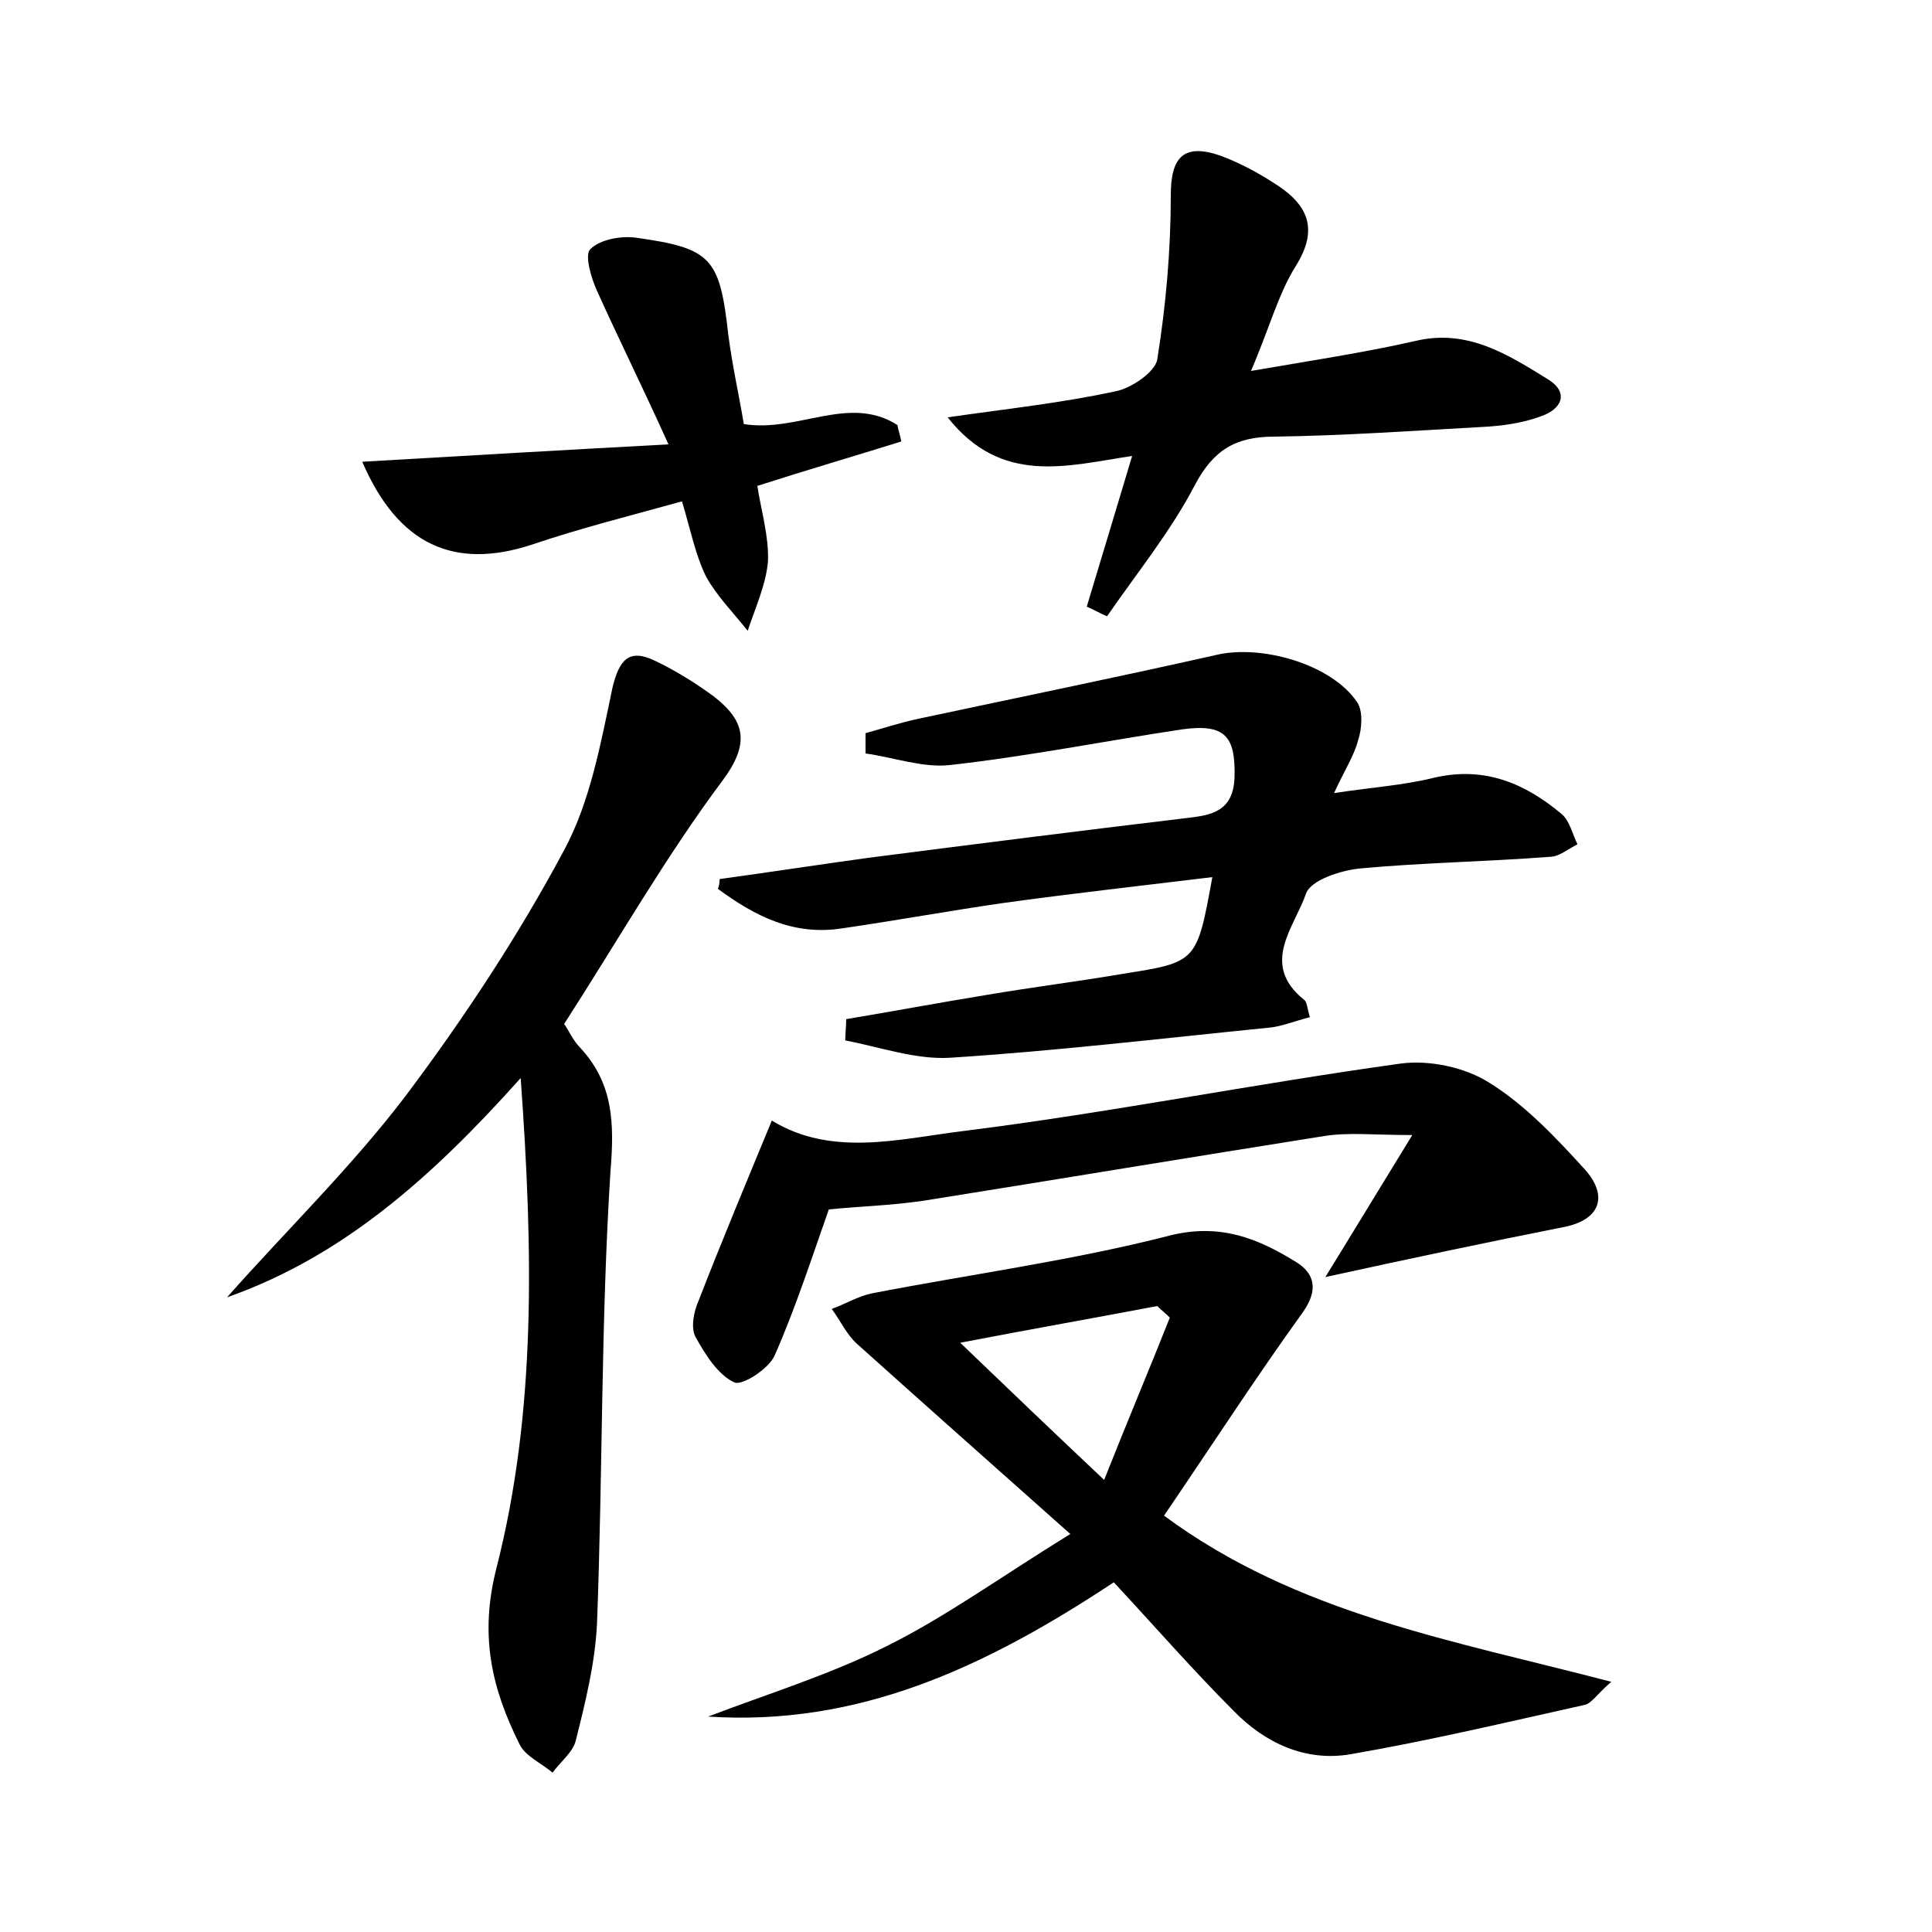 <?xml version="1.0" encoding="utf-8"?>
<!-- Generator: Adobe Illustrator 22.0.0, SVG Export Plug-In . SVG Version: 6.00 Build 0)  -->
<svg version="1.1" id="图层_1" xmlns="http://www.w3.org/2000/svg" xmlns:xlink="http://www.w3.org/1999/xlink" x="0px" y="0px"
	 viewBox="0 0 200 200" style="enable-background:new 0 0 200 200;" xml:space="preserve">
<style type="text/css">
	.st0{fill:#FFFFFF;}
</style>
<g>
	
	<path d="M115.3,163.8c-13.6,9-26.6,14.9-42,13.9c6.3-2.4,12.8-4.4,18.7-7.4c6-3,11.5-7,18.8-11.5c-8.2-7.3-15.2-13.5-22.1-19.7
		c-1.1-1-1.7-2.4-2.6-3.6c1.4-0.5,2.7-1.3,4.1-1.6c10.3-2,20.8-3.4,30.9-6c5.2-1.3,9.1,0.3,13,2.7c2,1.2,2.4,2.9,0.8,5.2
		c-4.9,6.8-9.5,13.9-14.4,21.1c13.8,10.2,29.9,12.9,46.3,17.2c-1.5,1.3-2.1,2.3-2.8,2.4c-8.1,1.8-16.1,3.7-24.2,5.1
		c-4.7,0.8-8.9-1.2-12.1-4.5C123.4,172.8,119.4,168.2,115.3,163.8z M99.4,139c5.2,5,9.6,9.2,14.9,14.2c2.5-6.3,4.7-11.5,6.8-16.8
		c-0.4-0.4-0.9-0.8-1.3-1.2C113.5,136.4,107.2,137.5,99.4,139z"/>
	<path d="M74.5,91c5.1-0.7,10.3-1.5,15.4-2.2c10.9-1.4,21.9-2.8,32.8-4.1c2.6-0.3,5-0.6,5.1-4.3c0.1-4.2-1-5.5-5.4-4.9
		c-8,1.2-16,2.8-24.1,3.7c-2.8,0.3-5.8-0.8-8.7-1.2c0-0.7,0-1.4,0-2.1c1.8-0.5,3.6-1.1,5.5-1.5c10.3-2.2,20.6-4.3,30.8-6.6
		c4.6-1.1,11.9,0.9,14.6,4.9c0.6,0.9,0.5,2.7,0.1,3.9c-0.4,1.6-1.4,3.1-2.5,5.5c3.9-0.6,7.2-0.8,10.4-1.6c5.2-1.2,9.4,0.6,13.2,3.8
		c0.8,0.7,1.1,2.1,1.6,3.1c-1,0.5-1.9,1.3-2.9,1.3c-6.5,0.5-13.1,0.6-19.6,1.2c-2,0.2-5.1,1.2-5.6,2.6c-1.2,3.5-4.8,7.3-0.2,11
		c0.3,0.2,0.3,0.8,0.6,1.8c-1.6,0.4-3,1-4.4,1.1c-11,1.1-21.9,2.4-32.9,3.1c-3.5,0.2-7.2-1.1-10.8-1.8c0-0.7,0.1-1.5,0.1-2.2
		c4.8-0.8,9.6-1.7,14.5-2.5c4.7-0.8,9.5-1.4,14.2-2.2c7.6-1.2,7.6-1.2,9.2-10c-7.4,0.9-14.6,1.7-21.8,2.7c-5.5,0.8-11,1.8-16.5,2.6
		c-5.1,0.8-9.1-1.3-12.9-4.1C74.4,91.9,74.5,91.4,74.5,91z"/>
	<path d="M53.9,111.6c-9.3,10.4-18.5,18.5-30.4,22.7c6.2-7,13-13.6,18.6-21c6-8,11.6-16.5,16.3-25.3c2.7-5,3.8-11.1,5-16.8
		c0.7-2.9,1.7-4.1,4.4-2.8c2.1,1,4.2,2.3,6.1,3.7c3.2,2.5,3.8,4.8,0.9,8.7c-5.9,7.9-10.8,16.5-16.4,25.2c0.5,0.7,0.9,1.7,1.7,2.5
		c3.4,3.7,3.5,7.8,3.1,12.7c-1,15.6-0.8,31.3-1.4,46.9c-0.2,4.1-1.2,8.1-2.2,12.1c-0.3,1.2-1.6,2.2-2.4,3.3c-1.2-1-2.8-1.7-3.4-2.9
		c-2.9-5.8-4.2-11.3-2.4-18.3C55.5,146.2,55.2,129.6,53.9,111.6z"/>
	<path d="M137.2,132.2c2.9-4.7,5.5-9,9-14.7c-4,0-6.6-0.3-9.1,0.1c-13.9,2.2-27.7,4.5-41.5,6.7c-3.4,0.5-6.9,0.6-9.8,0.9
		c-1.7,4.8-3.4,10.1-5.6,15.1c-0.6,1.4-3.4,3.2-4.2,2.8c-1.7-0.8-3-2.9-4-4.7c-0.5-0.9-0.2-2.6,0.3-3.7c2.4-6.2,5-12.4,7.6-18.7
		c6.2,3.8,13.2,1.9,19.7,1.1c15.2-1.9,30.2-4.9,45.4-7c3-0.4,6.7,0.4,9.2,2c3.7,2.3,6.9,5.7,9.9,9c2.3,2.6,1.7,5.1-2.1,5.9
		C153.9,128.6,145.9,130.3,137.2,132.2z"/>
	<path d="M129.5,38.4c6.4-1.1,11.7-1.9,17-3.1c5.4-1.3,9.6,1.4,13.8,4c2.2,1.4,1.3,3.1-0.8,3.8c-1.9,0.7-4,1-6.1,1.1
		c-7.2,0.4-14.3,0.9-21.5,1c-4,0-6.3,1.4-8.2,5c-2.5,4.8-6,9.1-9.1,13.6c-0.7-0.3-1.4-0.7-2.1-1c1.5-5,3-9.9,4.7-15.6
		c-6.7,1-13.5,3.1-19.1-4c6.3-0.9,11.9-1.5,17.4-2.7c1.6-0.3,4.1-2,4.3-3.3c0.9-5.6,1.4-11.3,1.4-17c0-3.9,1.3-5.4,5.1-4.1
		c1.9,0.7,3.8,1.7,5.5,2.8c3.4,2.1,4.9,4.6,2.3,8.7C132.3,30.5,131.4,34,129.5,38.4z"/>
	<path d="M37.5,47.8C47.9,47.2,58,46.6,69.2,46C66.4,39.8,64,35,61.8,30.1c-0.6-1.3-1.3-3.7-0.7-4.3c1-1,3.1-1.4,4.7-1.2
		c7.9,1.1,8.7,2.1,9.6,10.1c0.4,3.1,1.1,6.2,1.6,9.2c5.6,0.9,10.9-3.1,15.9,0.1c0.1,0.6,0.3,1.1,0.4,1.7c-4.8,1.5-9.6,2.9-14.9,4.6
		c0.4,2.6,1.2,5.2,1.1,7.8c-0.2,2.4-1.3,4.8-2.1,7.2c-1.5-1.9-3.2-3.6-4.3-5.6c-1.1-2.2-1.6-4.8-2.5-7.8C65.2,53.4,60,54.7,55,56.4
		C47,59,41.2,56.4,37.5,47.8z"/>
	
</g>
</svg>
